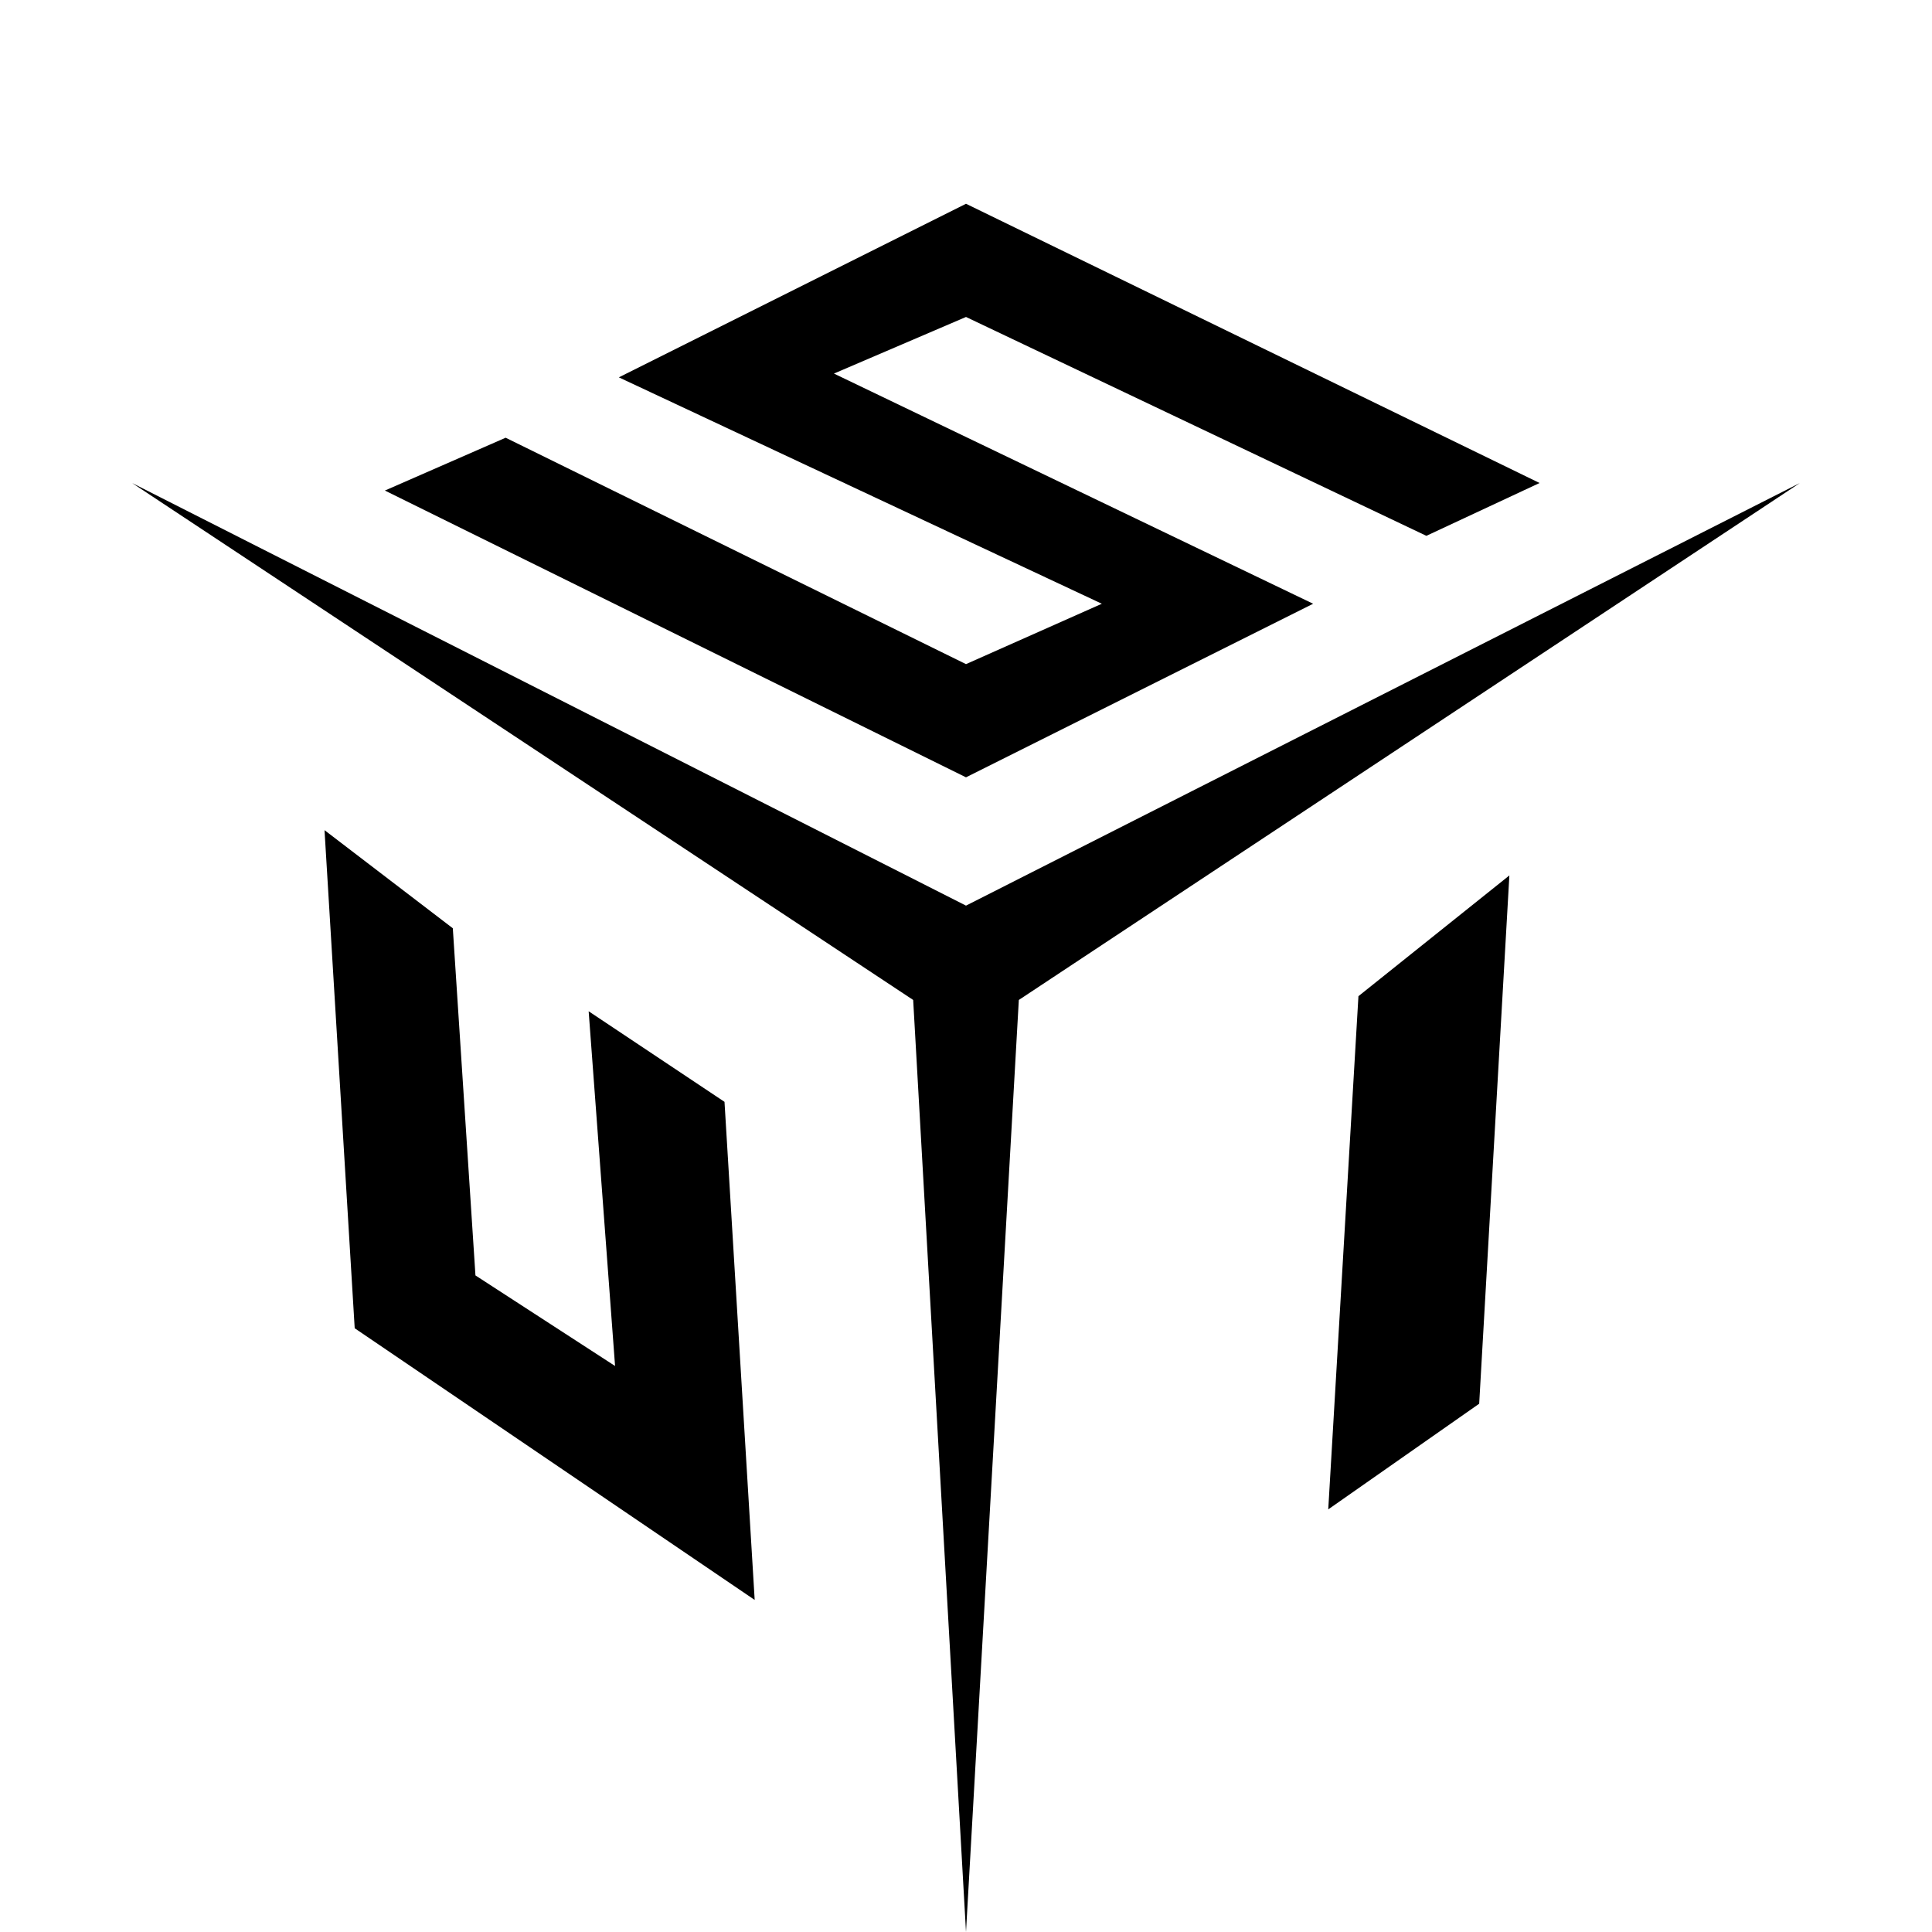 <?xml version="1.0" standalone="no"?>
<!DOCTYPE svg PUBLIC "-//W3C//DTD SVG 1.1//EN" "http://www.w3.org/Graphics/SVG/1.1/DTD/svg11.dtd">

<svg viewBox="0,0,256,256" width="100%" height="100%" version="1.1" xmlns="http://www.w3.org/2000/svg">
  <!--
  <path d=" M 17.5 64 L 128 0 L 192 192 L 128 192 Z " fill="#115588" />
  <path d=" M 128 0 L 238.5 64 L 128 192 Z " fill="#113366" />

  <path d="M 17.5 64 L 128 128 L 192 128 L 128 256 L 17.5 192 Z" fill="#1188cc" />
  <path d="M 128 128 L 238.5 64 L 238.5 192 L 128 256 Z" fill="#22aaff" />
  -->
  
  <!-- inner border -->
  <path d="M 17.5 64
    L 128 120 L 238.5 64
    L 135 132.5 L 128 256
    L 121 132.5 Z" fill="#000" />
  <!-- out border -->
  <!--
  <path d="M 17.5 64 L 128 8 L 238.5 64 L 128 0 Z" fill="#000" />
  <path d="M 17.5 64 L 24.5 187.5 L 128 256 L 17.5 192 Z" fill="#000" />
  <path d="M 238.5 64 L 238.5 192 L 128 256 L 231.5 187.5 Z" fill="#000" />
  -->
  
  <!-- point -->
  <!--<circle cx="128" cy="128" r="6" fill="#fff"/>-->
  
  <!-- s -->
  <path d="M 51 65 L 128 103 L 174 80 L 110.5 49.5 L 128 42 L 189 71
    L 204 64 L 128 27 L 82 50 L 146 80 L 128 88 L 67 58 Z" fill="#000" />
  <!-- u -->
  <path d="M 43 110 L 47 176 L 100 212 L 96 146 
    L 78 134 L 81.5 181 L 63 169 L 60 123 Z" fill="#000" />
  <!-- i -->
  <path d="M 180 132 L 176 200 L 196 186 L 200 116 Z" fill="#000" />
</svg>